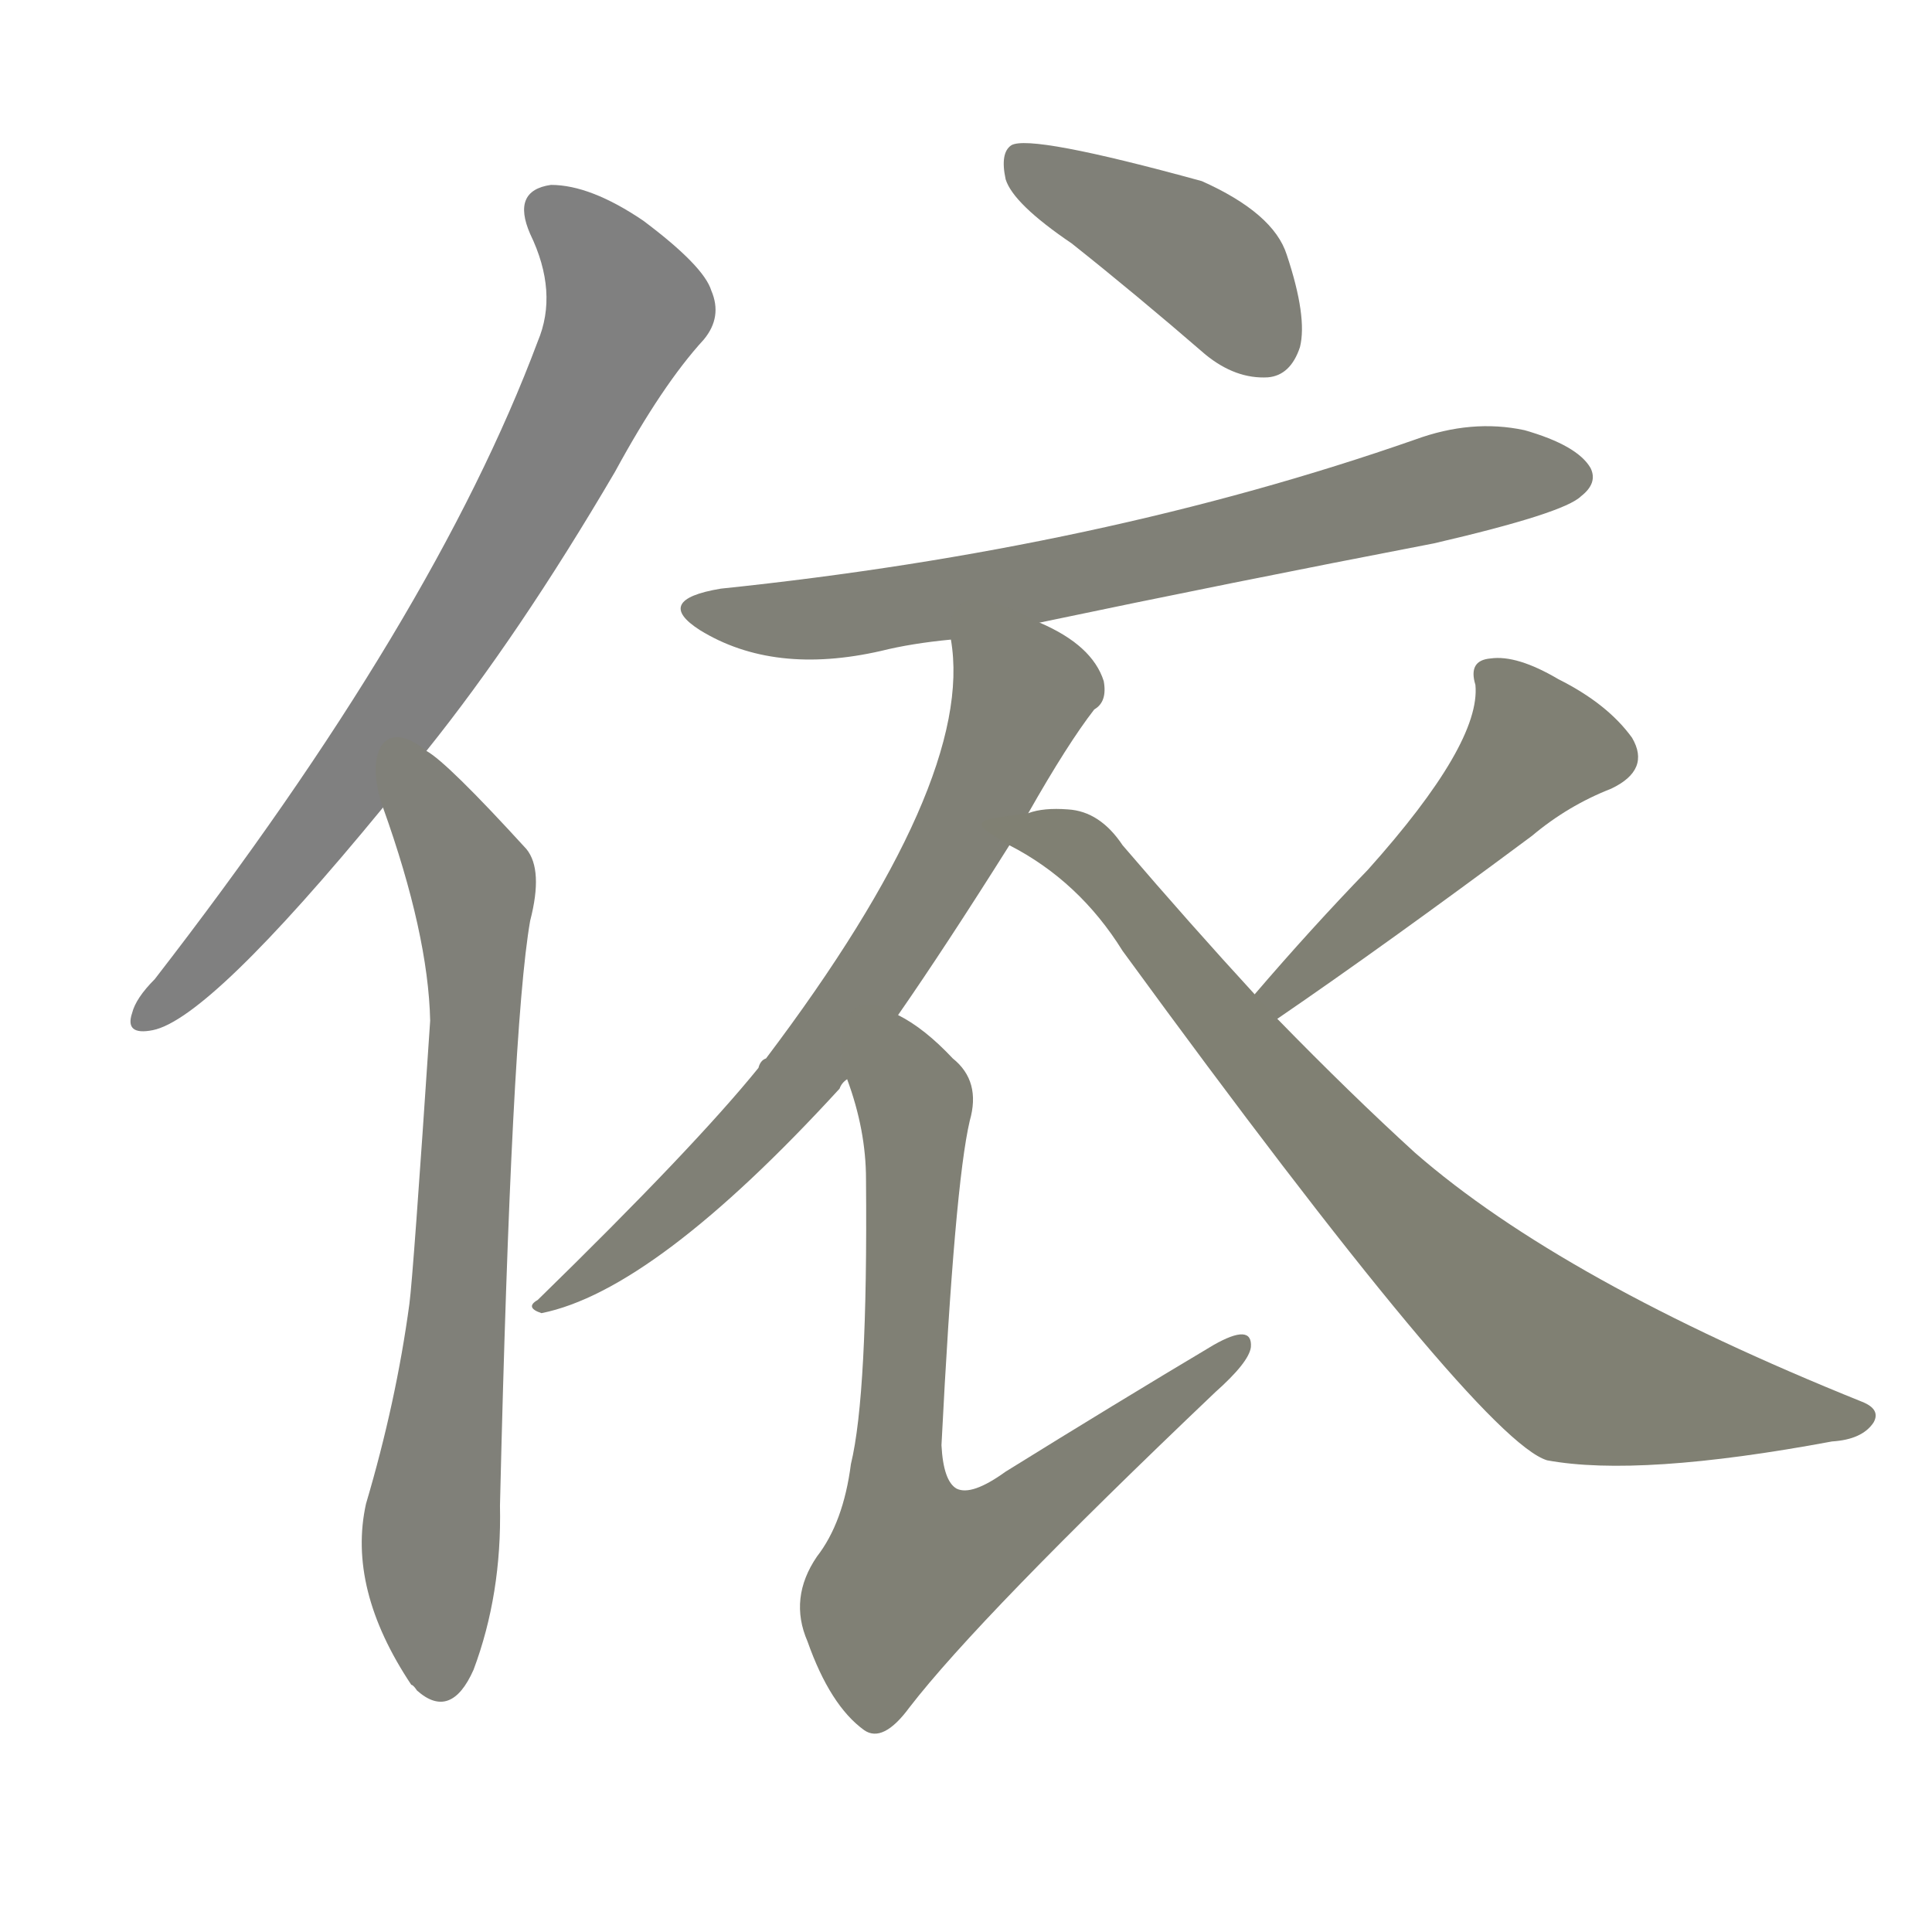<svg version="1.1" viewBox="0 0 1024 1024" xmlns="http://www.w3.org/2000/svg">
  
  <g transform="scale(1, -1) translate(0, -900)">
    <style type="text/css">
        .stroke1 {fill: #808080;}
        .stroke2 {fill: #808079;}
        .stroke3 {fill: #808078;}
        .stroke4 {fill: #808077;}
        .stroke5 {fill: #808076;}
        .stroke6 {fill: #808075;}
        .stroke7 {fill: #808074;}
        .stroke8 {fill: #808073;}
        .stroke9 {fill: #808072;}
        .stroke10 {fill: #808071;}
        .stroke11 {fill: #808070;}
        .stroke12 {fill: #808069;}
        .stroke13 {fill: #808068;}
        .stroke14 {fill: #808067;}
        .stroke15 {fill: #808066;}
        .stroke16 {fill: #808065;}
        .stroke17 {fill: #808064;}
        .stroke18 {fill: #808063;}
        .stroke19 {fill: #808062;}
        .stroke20 {fill: #808061;}
        text {
            font-family: Helvetica;
            font-size: 50px;
            fill: #808060;
            paint-order: stroke;
            stroke: #000000;
            stroke-width: 4px;
            stroke-linecap: butt;
            stroke-linejoin: miter;
            font-weight: 800;
        }
    </style>

    <path d="M 226 502 Q 275 563 326 650 Q 351 696 373 720 Q 383 732 377 746 Q 373 759 341 783 Q 313 802 292 802 Q 271 799 281 776 Q 296 745 285 719 Q 230 572 82 381 Q 72 371 70 363 Q 66 351 81 354 Q 111 360 203 472 L 226 502 Z" class="stroke1"/>
    <path d="M 203 472 Q 227 405 228 359 Q 219 224 217 209 Q 210 157 194 103 Q 184 58 218 7 Q 219 7 221 4 Q 239 -12 251 15 Q 266 55 265 102 Q 271 355 281 412 Q 288 439 279 450 Q 237 496 226 502 C 203 521 193 500 203 472 Z" class="stroke2"/>
    <path d="M 568 771 Q 602 744 639 712 Q 655 699 672 700 Q 684 701 689 716 Q 693 732 682 765 Q 675 787 637 804 Q 546 829 536 823 Q 530 819 533 805 Q 537 792 568 771 Z" class="stroke3"/>
    <path d="M 551 570 Q 651 591 760 612 Q 829 628 838 637 Q 847 644 843 652 Q 836 664 808 672 Q 780 678 750 667 Q 584 609 382 588 Q 346 582 371 566 Q 410 542 467 555 Q 483 559 504 561 L 551 570 Z" class="stroke4"/>
    <path d="M 545 469 Q 566 506 580 524 Q 587 528 585 539 Q 579 558 551 570 C 524 584 501 591 504 561 Q 517 486 406 339 Q 403 338 402 334 Q 368 292 285 211 Q 278 207 287 204 Q 347 216 445 323 Q 446 326 449 328 L 476 362 Q 501 398 535 452 L 545 469 Z" class="stroke5"/>
    <path d="M 449 328 Q 459 301 459 275 Q 460 161 451 124 Q 447 93 433 75 Q 418 53 428 30 Q 440 -4 458 -17 Q 468 -24 482 -5 Q 519 43 644 162 Q 662 178 663 186 Q 664 199 643 187 Q 591 156 533 120 Q 515 107 507 111 Q 500 115 499 134 Q 506 272 514 306 Q 520 327 505 339 Q 490 355 476 362 C 451 378 440 357 449 328 Z" class="stroke6"/>
    <path d="M 677 360 Q 734 399 812 457 Q 831 473 854 482 Q 875 492 865 509 Q 852 527 826 540 Q 804 553 790 551 Q 778 550 782 537 Q 785 506 725 439 Q 695 408 665 373 C 645 350 652 343 677 360 Z" class="stroke7"/>
    <path d="M 665 373 Q 631 410 595 452 Q 583 470 566 471 Q 553 472 545 469 C 515 465 513 465 535 452 Q 572 433 595 396 Q 784 137 820 126 Q 869 117 971 136 Q 987 137 993 146 Q 997 153 987 157 Q 828 221 750 289 Q 716 320 677 360 L 665 373 Z" class="stroke8"/>
    
    
    
    
    
    
    
    </g>
</svg>